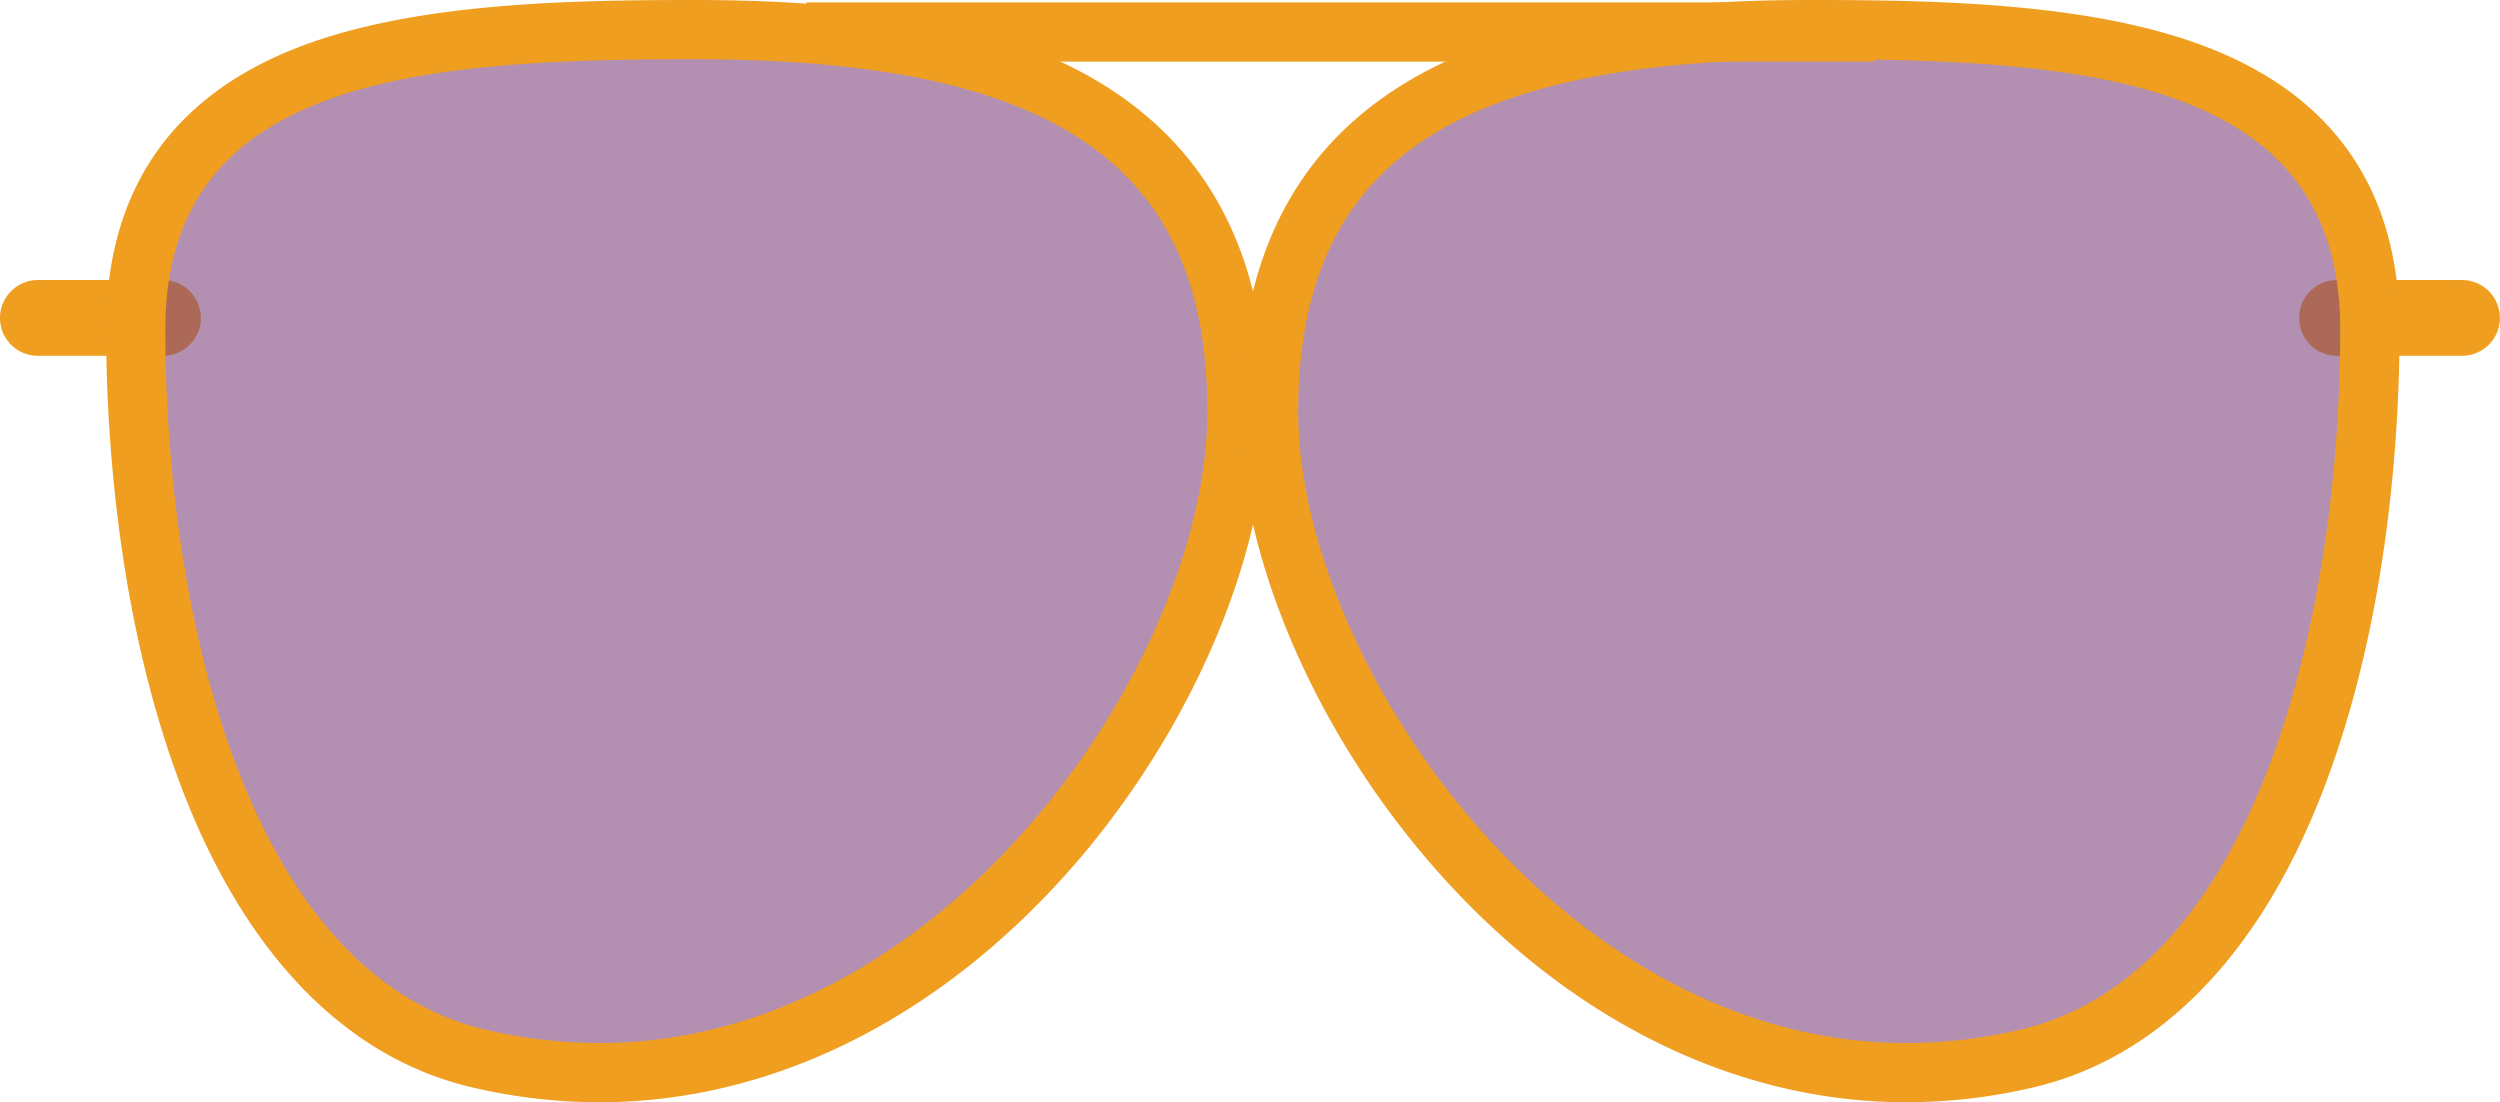 <svg xmlns="http://www.w3.org/2000/svg" viewBox="0 0 228.01 100.53"><defs><style>.cls-1{fill:#ef9e20;}.cls-2{fill:#81467d;opacity:0.6;}</style></defs><g id="Capa_2" data-name="Capa 2"><g id="Capa_1-2" data-name="Capa 1"><path class="cls-1" d="M18.32,29a3.45,3.45,0,0,1-3.45,3.45H3.46A3.45,3.45,0,0,1,0,29H0a3.46,3.46,0,0,1,3.46-3.46H14.87A3.46,3.46,0,0,1,18.32,29Z"/><path class="cls-2" d="M112.83,37.57c0,25.92-29.74,68.15-69.13,59C19.86,91,12.38,55.94,12.38,30S38.87,2.7,63.28,2.7,112.83,7.48,112.83,37.57Z"/><path class="cls-1" d="M54.67,100.53a50.91,50.91,0,0,1-11.58-1.35C31.54,96.49,22.37,87.05,16.58,71.89c-6-15.72-6.9-33-6.9-41.87,0-12.74,6.07-21.46,18.06-25.91C38,.32,51.44,0,63.28,0c22.43,0,52.25,3.89,52.25,37.57,0,12.72-6.53,28.3-17,40.67C86.27,92.62,70.71,100.53,54.67,100.53ZM63.28,5.4c-25.4,0-48.2,1.89-48.2,24.62,0,26.34,7.66,58.87,29.24,63.9a45.83,45.83,0,0,0,10.35,1.21c31.64,0,55.45-34.92,55.45-57.56S96.12,5.4,63.28,5.4Z"/><path class="cls-1" d="M228,29a3.45,3.45,0,0,1-3.46,3.45H213.14A3.44,3.44,0,0,1,209.69,29h0a3.45,3.45,0,0,1,3.45-3.46h11.41A3.46,3.46,0,0,1,228,29Z"/><path class="cls-2" d="M115.7,37.57c0,25.92,29.73,68.15,69.12,59C208.66,91,216.15,55.94,216.15,30S189.65,2.7,165.24,2.7,115.7,7.48,115.7,37.57Z"/><path class="cls-1" d="M173.86,100.53h0c-16,0-31.6-7.92-43.82-22.29-10.51-12.37-17-27.95-17-40.67C113,3.89,142.81,0,165.24,0c11.84,0,25.33.32,35.55,4.11,12,4.45,18.06,13.17,18.06,25.91,0,8.89-.9,26.15-6.9,41.87-5.8,15.16-15,24.6-26.52,27.29A50.83,50.83,0,0,1,173.86,100.53ZM165.24,5.4C132.41,5.4,118.4,15,118.4,37.57s23.81,57.55,55.46,57.56h0a45.9,45.9,0,0,0,10.35-1.21c21.58-5,29.23-37.56,29.23-63.9C213.44,7.29,190.64,5.4,165.24,5.4Z"/><rect class="cls-1" x="73.53" y="0.22" width="97.4" height="5.4"/></g></g></svg>
